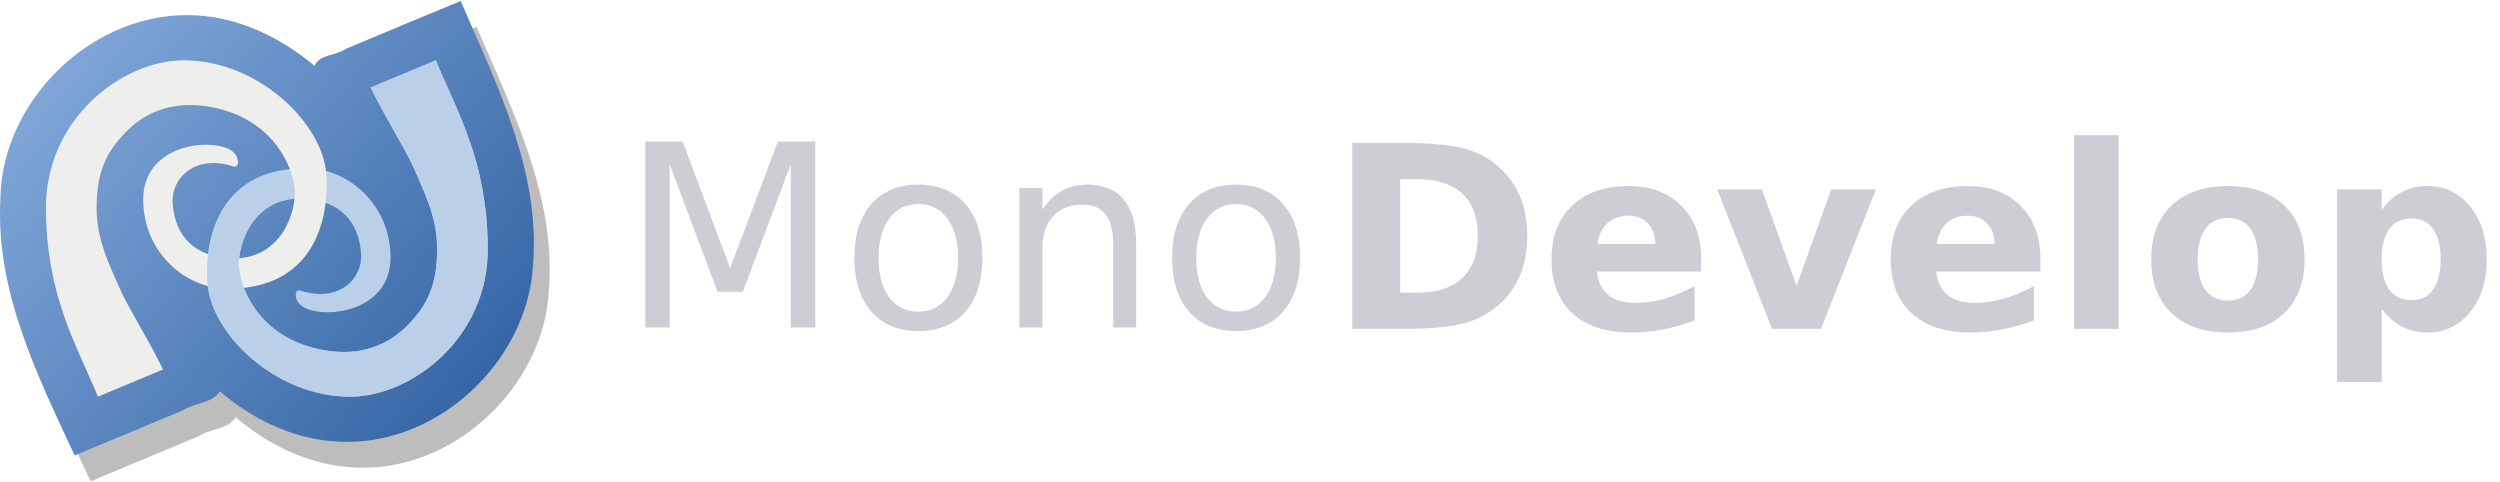 <?xml version="1.0" encoding="UTF-8" standalone="no"?>
<!-- Created with Inkscape (http://www.inkscape.org/) -->
<svg id="svg2" xmlns:rdf="http://www.w3.org/1999/02/22-rdf-syntax-ns#" xmlns="http://www.w3.org/2000/svg" height="131" width="680" version="1.0" xmlns:cc="http://creativecommons.org/ns#" xmlns:xlink="http://www.w3.org/1999/xlink" viewbox="0 0 680 131" xmlns:dc="http://purl.org/dc/elements/1.1/">
 <defs id="defs4">
  <filter id="filter26253" color-interpolation-filters="sRGB">
   <feGaussianBlur id="feGaussianBlur26255" stdDeviation="4.785"/>
  </filter>
  <linearGradient id="linearGradient2410" y2="14834" gradientUnits="userSpaceOnUse" x2="2229.2" gradientTransform="matrix(-0.564,0,0,0.559,1578.896,-8161.837)" y1="15000" x1="2030.6">
   <stop id="stop5721" stop-color="#3465a4" offset="0"/>
   <stop id="stop5723" stop-color="#80a6d8" offset="1"/>
  </linearGradient>
 </defs>
 <g id="layer1" transform="translate(-305.633,-112.047)">
  <g id="g3483" opacity="0.261" fill-rule="evenodd" transform="matrix(-0.564,0,0,0.559,1774.524,-7236.047)" filter="url(#filter26253)" fill="#000">
   <path id="path3485" d="m2373.8,13160c-17.186,40.054-37.617,81.517-34.094,126.31,2.466,47.888,47.581,90.193,96.122,86.083,20.397-1.488,39.899-11.243,54.909-24.333,3.646,5.984,12.278,5.493,17.732,9.212,17.422,7.337,34.845,14.672,52.268,22.007,18.04-39.009,38.009-79.848,35.844-124-0.141-49.042-45.512-93.256-94.844-90.125-21.063,1.132-41.362,11.48-56.656,24.562-2.514-5.844-10.532-4.903-15.055-8.274-18.468-7.83-36.945-15.64-55.476-23.319-0.25,0.625-0.5,1.25-0.75,1.875z"/>
   <path id="path3487" d="m2386.6,13187c-10.646,26.006-24.759,48.922-25.073,91.391-0.324,43.877,36.975,72.285,66.455,72.287,35.692,0,67.094-30.41,68.75-55.6,1.494-22.738-6.523-55.803-47.905-55.556-19.759,0.116-40.291,17.461-40.399,43.267-0.117,27.847,34.454,30.565,43.172,23.475,3.386-2.754,3.283-8.203,0.287-7.22-18.614,6.117-30.113-5.938-29.259-17.928,1.159-16.271,10.725-25.95,27.873-26.773,24.736-1.186,31.661,23.09,31.028,32.941-0.768,11.979-11.119,36.618-43.315,41.116-15.202,2.124-27.802-2.471-37.005-11.474-9.203-9.006-14.377-18.317-15.133-33.589-0.782-15.799,2.636-25.068,12-45.796,3.345-7.405,12.687-22.337,19.922-37.295l-31.399-13.246z"/>
   <path id="path3489" d="m2549.5,13351c10.646-26.005,24.759-48.921,25.072-91.39,0.324-43.877-36.975-72.285-66.455-72.288-35.692,0-67.094,30.41-68.75,55.603-1.494,22.735,6.523,55.8,47.905,55.554,19.759-0.116,40.291-17.461,40.399-43.268,0.117-27.847-34.454-30.564-43.172-23.474-3.386,2.753-3.283,8.203-0.287,7.219,18.614-6.116,30.114,5.938,29.26,17.929-1.159,16.271-10.725,25.951-27.873,26.774-24.736,1.186-31.661-23.09-31.028-32.942,0.768-11.979,11.119-36.617,43.315-41.117,15.202-2.123,27.802,2.471,37.005,11.475,9.203,9.005,14.377,18.316,15.133,33.59,0.782,15.798-2.636,25.068-12,45.796-3.345,7.403-12.687,22.338-19.922,37.293l31.399,13.246z"/>
   <path id="path3491" d="m2386.6,13187c-10.646,26.006-24.738,48.942-25.052,91.412-0.324,43.877,36.976,72.285,66.455,72.288,35.692,0,67.094-30.412,68.75-55.603,1.327-20.181-4.894-48.516-35.236-54.456l-2.725,14.343c18.037,3.892,23.313,23.671,22.757,32.32-0.768,11.979-11.119,36.618-43.316,41.116-15.202,2.123-27.801-2.469-37.005-11.474-9.203-9.004-14.4-18.337-15.156-33.609-0.782-15.799,2.636-25.074,12-45.802,3.345-7.404,12.701-22.334,19.936-37.292l-31.411-13.243z"/>
  </g>
  <path id="path3493" fill-rule="evenodd" fill="url(#linearGradient2410)" d="m431.39,113.36c9.694,22.39,21.219,45.567,19.231,70.607-1.391,26.769-26.839,50.417-54.22,48.12-11.505-0.832-22.506-6.285-30.972-13.602-2.057,3.345-6.926,3.071-10.002,5.15-9.827,4.101-19.655,8.201-29.483,12.302-10.176-21.806-21.44-44.634-20.218-69.315,0.08-27.414,25.672-52.129,53.498-50.379,11.881,0.633,23.331,6.417,31.958,13.73,1.418-3.267,5.941-2.741,8.492-4.625,10.417-4.377,20.84-8.743,31.293-13.035,0.141,0.349,0.282,0.699,0.423,1.048z"/>
  <path id="path3495" fill-rule="evenodd" fill="#bad0e8" d="m424.17,128.45c6.005,14.537,13.966,27.346,14.143,51.086,0.183,24.527-20.857,40.406-37.485,40.407-20.133,0.004-37.846-16.999-38.78-31.079-0.843-12.71,3.679-31.193,27.022-31.055,11.146,0.065,22.727,9.761,22.788,24.186,0.066,15.566-19.434,17.085-24.352,13.122-1.91-1.539-1.852-4.585-0.162-4.036,10.5,3.419,16.986-3.32,16.504-10.022-0.654-9.095-6.05-14.505-15.722-14.965-13.953-0.663-17.859,12.907-17.502,18.414,0.433,6.696,6.272,20.469,24.433,22.983,8.575,1.187,15.682-1.381,20.873-6.414,5.191-5.034,8.11-10.239,8.536-18.775,0.441-8.832-1.487-14.013-6.769-25.599-1.887-4.139-7.157-12.486-11.238-20.847l17.711-7.405z"/>
  <path id="path3497" fill-rule="evenodd" fill="#eeeeec" d="m332.27,219.94c-6.005-14.536-13.966-27.346-14.143-51.086-0.183-24.527,20.857-40.406,37.485-40.408,20.133-0.002,37.846,16.999,38.78,31.081,0.843,12.709-3.679,31.191-27.022,31.054-11.146-0.065-22.727-9.761-22.788-24.186-0.066-15.566,19.434-17.085,24.352-13.122,1.91,1.539,1.852,4.585,0.162,4.036-10.5-3.419-16.986,3.319-16.504,10.022,0.654,9.095,6.05,14.506,15.722,14.966,13.953,0.663,17.859-12.907,17.502-18.414-0.433-6.696-6.272-20.468-24.433-22.984-8.575-1.187-15.682,1.382-20.873,6.415-5.191,5.034-8.11,10.238-8.536,18.776-0.441,8.831,1.487,14.013,6.769,25.599,1.887,4.138,7.157,12.487,11.238,20.847l-17.711,7.404z"/>
  <path id="path3499" fill-rule="evenodd" fill="#bad0e8" d="m424.18,128.45c6.005,14.537,13.954,27.358,14.131,51.098,0.183,24.527-20.857,40.406-37.485,40.408-20.133,0.002-37.846-17-38.78-31.082-0.748-11.281,2.761-27.119,19.875-30.44l1.537,8.018c-10.174,2.176-13.15,13.232-12.837,18.067,0.433,6.696,6.272,20.469,24.433,22.983,8.575,1.186,15.682-1.38,20.873-6.414,5.191-5.034,8.122-10.251,8.549-18.787,0.441-8.832-1.487-14.016-6.769-25.603-1.887-4.138-7.165-12.484-11.246-20.845l17.718-7.403z"/>
  <g id="flowRoot3988" style="letter-spacing:0px;word-spacing:0px;" font-weight="normal" transform="matrix(1.734,0,0,1.734,127.518,77.305)" font-size="40px" font-style="normal" font-family="Sans" line-height="125%" fill="#cdcdd4">
   <path id="path3240" d="m203.93,42.241,5.879,0,7.441,19.844,7.481-19.844,5.879,0,0,29.16-3.848,0,0-25.605-7.519,20-3.965,0-7.519-20,0,25.605-3.828,0,0-29.16"/>
   <path id="path3242" d="m246.78,52.046c-1.927,0-3.45,0.755-4.57,2.266-1.12,1.497-1.68,3.555-1.68,6.172s0.553,4.681,1.66,6.191c1.12,1.497,2.65,2.246,4.59,2.246,1.914,0,3.431-0.755,4.551-2.266s1.68-3.568,1.68-6.172c-0-2.591-0.56-4.642-1.68-6.152-1.12-1.523-2.637-2.285-4.551-2.285m0-3.047c3.125,0,5.579,1.016,7.363,3.047,1.784,2.031,2.676,4.844,2.676,8.438-0,3.581-0.892,6.393-2.676,8.438-1.784,2.031-4.238,3.047-7.363,3.047-3.138-0-5.599-1.016-7.383-3.047-1.771-2.044-2.656-4.857-2.656-8.438,0-3.594,0.885-6.406,2.656-8.438,1.784-2.031,4.245-3.047,7.383-3.047"/>
   <path id="path3244" d="m280.94,58.198,0,13.203-3.594,0,0-13.086c-0-2.07-0.404-3.62-1.211-4.648-0.807-1.029-2.018-1.543-3.633-1.543-1.94,0-3.47,0.619-4.59,1.855-1.12,1.237-1.68,2.923-1.68,5.059v12.363h-3.613v-21.875h3.613v3.398c0.859-1.315,1.869-2.298,3.027-2.949,1.172-0.651,2.519-0.977,4.043-0.977,2.513,0,4.414,0.781,5.703,2.344,1.289,1.55,1.934,3.835,1.934,6.856"/>
   <path id="path3246" d="m296.62,52.046c-1.927,0-3.45,0.755-4.57,2.266-1.12,1.497-1.68,3.555-1.68,6.172s0.553,4.681,1.66,6.191c1.12,1.497,2.65,2.246,4.59,2.246,1.914,0,3.431-0.755,4.551-2.266s1.68-3.568,1.68-6.172c-0-2.591-0.56-4.642-1.68-6.152-1.12-1.523-2.637-2.285-4.551-2.285m0-3.047c3.125,0,5.579,1.016,7.363,3.047,1.784,2.031,2.676,4.844,2.676,8.438-0,3.581-0.892,6.393-2.676,8.438-1.784,2.031-4.238,3.047-7.363,3.047-3.138-0-5.599-1.016-7.383-3.047-1.771-2.044-2.656-4.857-2.656-8.438,0-3.594,0.885-6.406,2.656-8.438,1.784-2.031,4.245-3.047,7.383-3.047"/>
  </g>
  <g id="text3996" style="letter-spacing:0px;word-spacing:0px;" font-family="Sans" font-size="69.371px" line-height="125%" font-style="normal" font-weight="bold" fill="#cdcdd4">
   <path id="path3225" d="m686.49,160.79,0,30.858,4.674,0c5.329,0,9.394-1.321,12.194-3.963,2.823-2.642,4.234-6.481,4.234-11.517-0-5.013-1.4-8.829-4.2-11.449-2.8-2.619-6.876-3.929-12.228-3.929h-4.674m-13.041-9.857,13.752,0c7.678,0,13.391,0.553,17.14,1.66,3.771,1.084,7,2.936,9.688,5.555,2.371,2.281,4.132,4.912,5.284,7.892,1.152,2.981,1.727,6.357,1.728,10.128-0,3.816-0.576,7.226-1.728,10.23-1.152,2.981-2.913,5.612-5.284,7.892-2.71,2.619-5.962,4.482-9.755,5.589-3.794,1.084-9.484,1.626-17.072,1.626h-13.752v-50.572"/>
   <path id="path3227" d="m768.36,182.44,0,3.455-28.352,0c0.294,2.845,1.321,4.979,3.082,6.402s4.223,2.134,7.384,2.134c2.552,0,5.16-0.373,7.825-1.118,2.687-0.768,5.442-1.919,8.265-3.455v9.349c-2.868,1.084-5.736,1.897-8.604,2.439-2.868,0.565-5.736,0.847-8.604,0.847-6.865,0-12.206-1.739-16.022-5.216-3.794-3.5-5.691-8.4-5.691-14.701-0-6.187,1.863-11.054,5.589-14.599,3.749-3.545,8.897-5.318,15.446-5.318,5.962,0,10.726,1.795,14.294,5.386,3.591,3.591,5.386,8.389,5.386,14.396m-12.465-4.031c-0-2.303-0.677-4.155-2.032-5.555-1.332-1.423-3.082-2.134-5.25-2.134-2.349,0-4.257,0.666-5.724,1.998-1.468,1.31-2.382,3.207-2.744,5.691h15.751"/>
   <path id="path3229" d="m772.73,163.57,12.126,0,9.45,26.218,9.417-26.218,12.16,0-14.938,37.937-13.312,0-14.904-37.937"/>
   <path id="path3231" d="m860.63,182.44,0,3.455-28.352,0c0.294,2.845,1.321,4.979,3.082,6.402s4.223,2.134,7.384,2.134c2.552,0,5.16-0.373,7.825-1.118,2.687-0.768,5.442-1.919,8.265-3.455v9.349c-2.868,1.084-5.736,1.897-8.604,2.439-2.868,0.565-5.736,0.847-8.604,0.847-6.865,0-12.205-1.739-16.022-5.216-3.794-3.5-5.691-8.4-5.691-14.701,0-6.187,1.863-11.054,5.589-14.599,3.749-3.545,8.897-5.318,15.446-5.318,5.962,0,10.726,1.795,14.294,5.386,3.591,3.591,5.386,8.389,5.386,14.396m-12.465-4.031c-0-2.303-0.677-4.155-2.032-5.555-1.332-1.423-3.082-2.134-5.25-2.134-2.349,0-4.257,0.666-5.724,1.998-1.468,1.31-2.382,3.207-2.744,5.691h15.751"/>
   <path id="path3233" d="m869.77,148.8,12.126,0,0,52.706-12.126,0,0-52.706"/>
   <path id="path3235" d="m911.67,171.33c-2.687,0-4.742,0.971-6.165,2.913-1.4,1.919-2.1,4.697-2.1,8.333-0,3.636,0.7,6.425,2.1,8.367,1.423,1.919,3.478,2.879,6.165,2.879,2.642,0,4.663-0.96,6.063-2.879,1.4-1.942,2.1-4.731,2.1-8.367-0-3.636-0.7-6.413-2.1-8.333-1.4-1.942-3.421-2.913-6.063-2.913m0-8.671c6.526,0,11.618,1.761,15.277,5.284,3.681,3.523,5.521,8.4,5.521,14.633-0,6.233-1.841,11.11-5.521,14.633-3.658,3.523-8.751,5.284-15.277,5.284-6.549,0-11.675-1.761-15.378-5.284-3.681-3.523-5.521-8.4-5.521-14.633s1.84-11.11,5.521-14.633c3.703-3.523,8.829-5.284,15.378-5.284"/>
   <path id="path3237" d="m953.44,196.02,0,19.917-12.126,0,0-52.367,12.126,0,0,5.555c1.671-2.213,3.523-3.839,5.555-4.878,2.032-1.061,4.37-1.592,7.012-1.592,4.674,0,8.513,1.863,11.517,5.589,3.003,3.703,4.505,8.479,4.505,14.328-0,5.849-1.502,10.636-4.505,14.362-3.003,3.703-6.842,5.555-11.517,5.555-2.642,0-4.979-0.519-7.012-1.558-2.032-1.061-3.884-2.699-5.555-4.912m8.062-24.558c-2.597,0-4.595,0.96-5.995,2.879-1.377,1.897-2.066,4.641-2.066,8.231-0,3.591,0.689,6.346,2.066,8.265,1.4,1.897,3.399,2.845,5.995,2.845s4.573-0.948,5.928-2.845c1.377-1.897,2.066-4.652,2.066-8.265-0-3.613-0.689-6.368-2.066-8.265-1.355-1.897-3.331-2.845-5.928-2.845"/>
  </g>
 </g>
 <path id="path22354" stroke-linejoin="miter" d="m5013.5-22111,0-100,43.372-73.913,39.709-16.338-39.709,16.338,4.642-45.671-4.642,45.671-43.372,73.913-21.795-46.548,1.356-44.428-1.356,44.428-35.842-24.64,35.842,24.64,21.795,46.548,0,100" stroke="#000" stroke-linecap="butt" stroke-width="1px" fill="none"/>
</svg>
